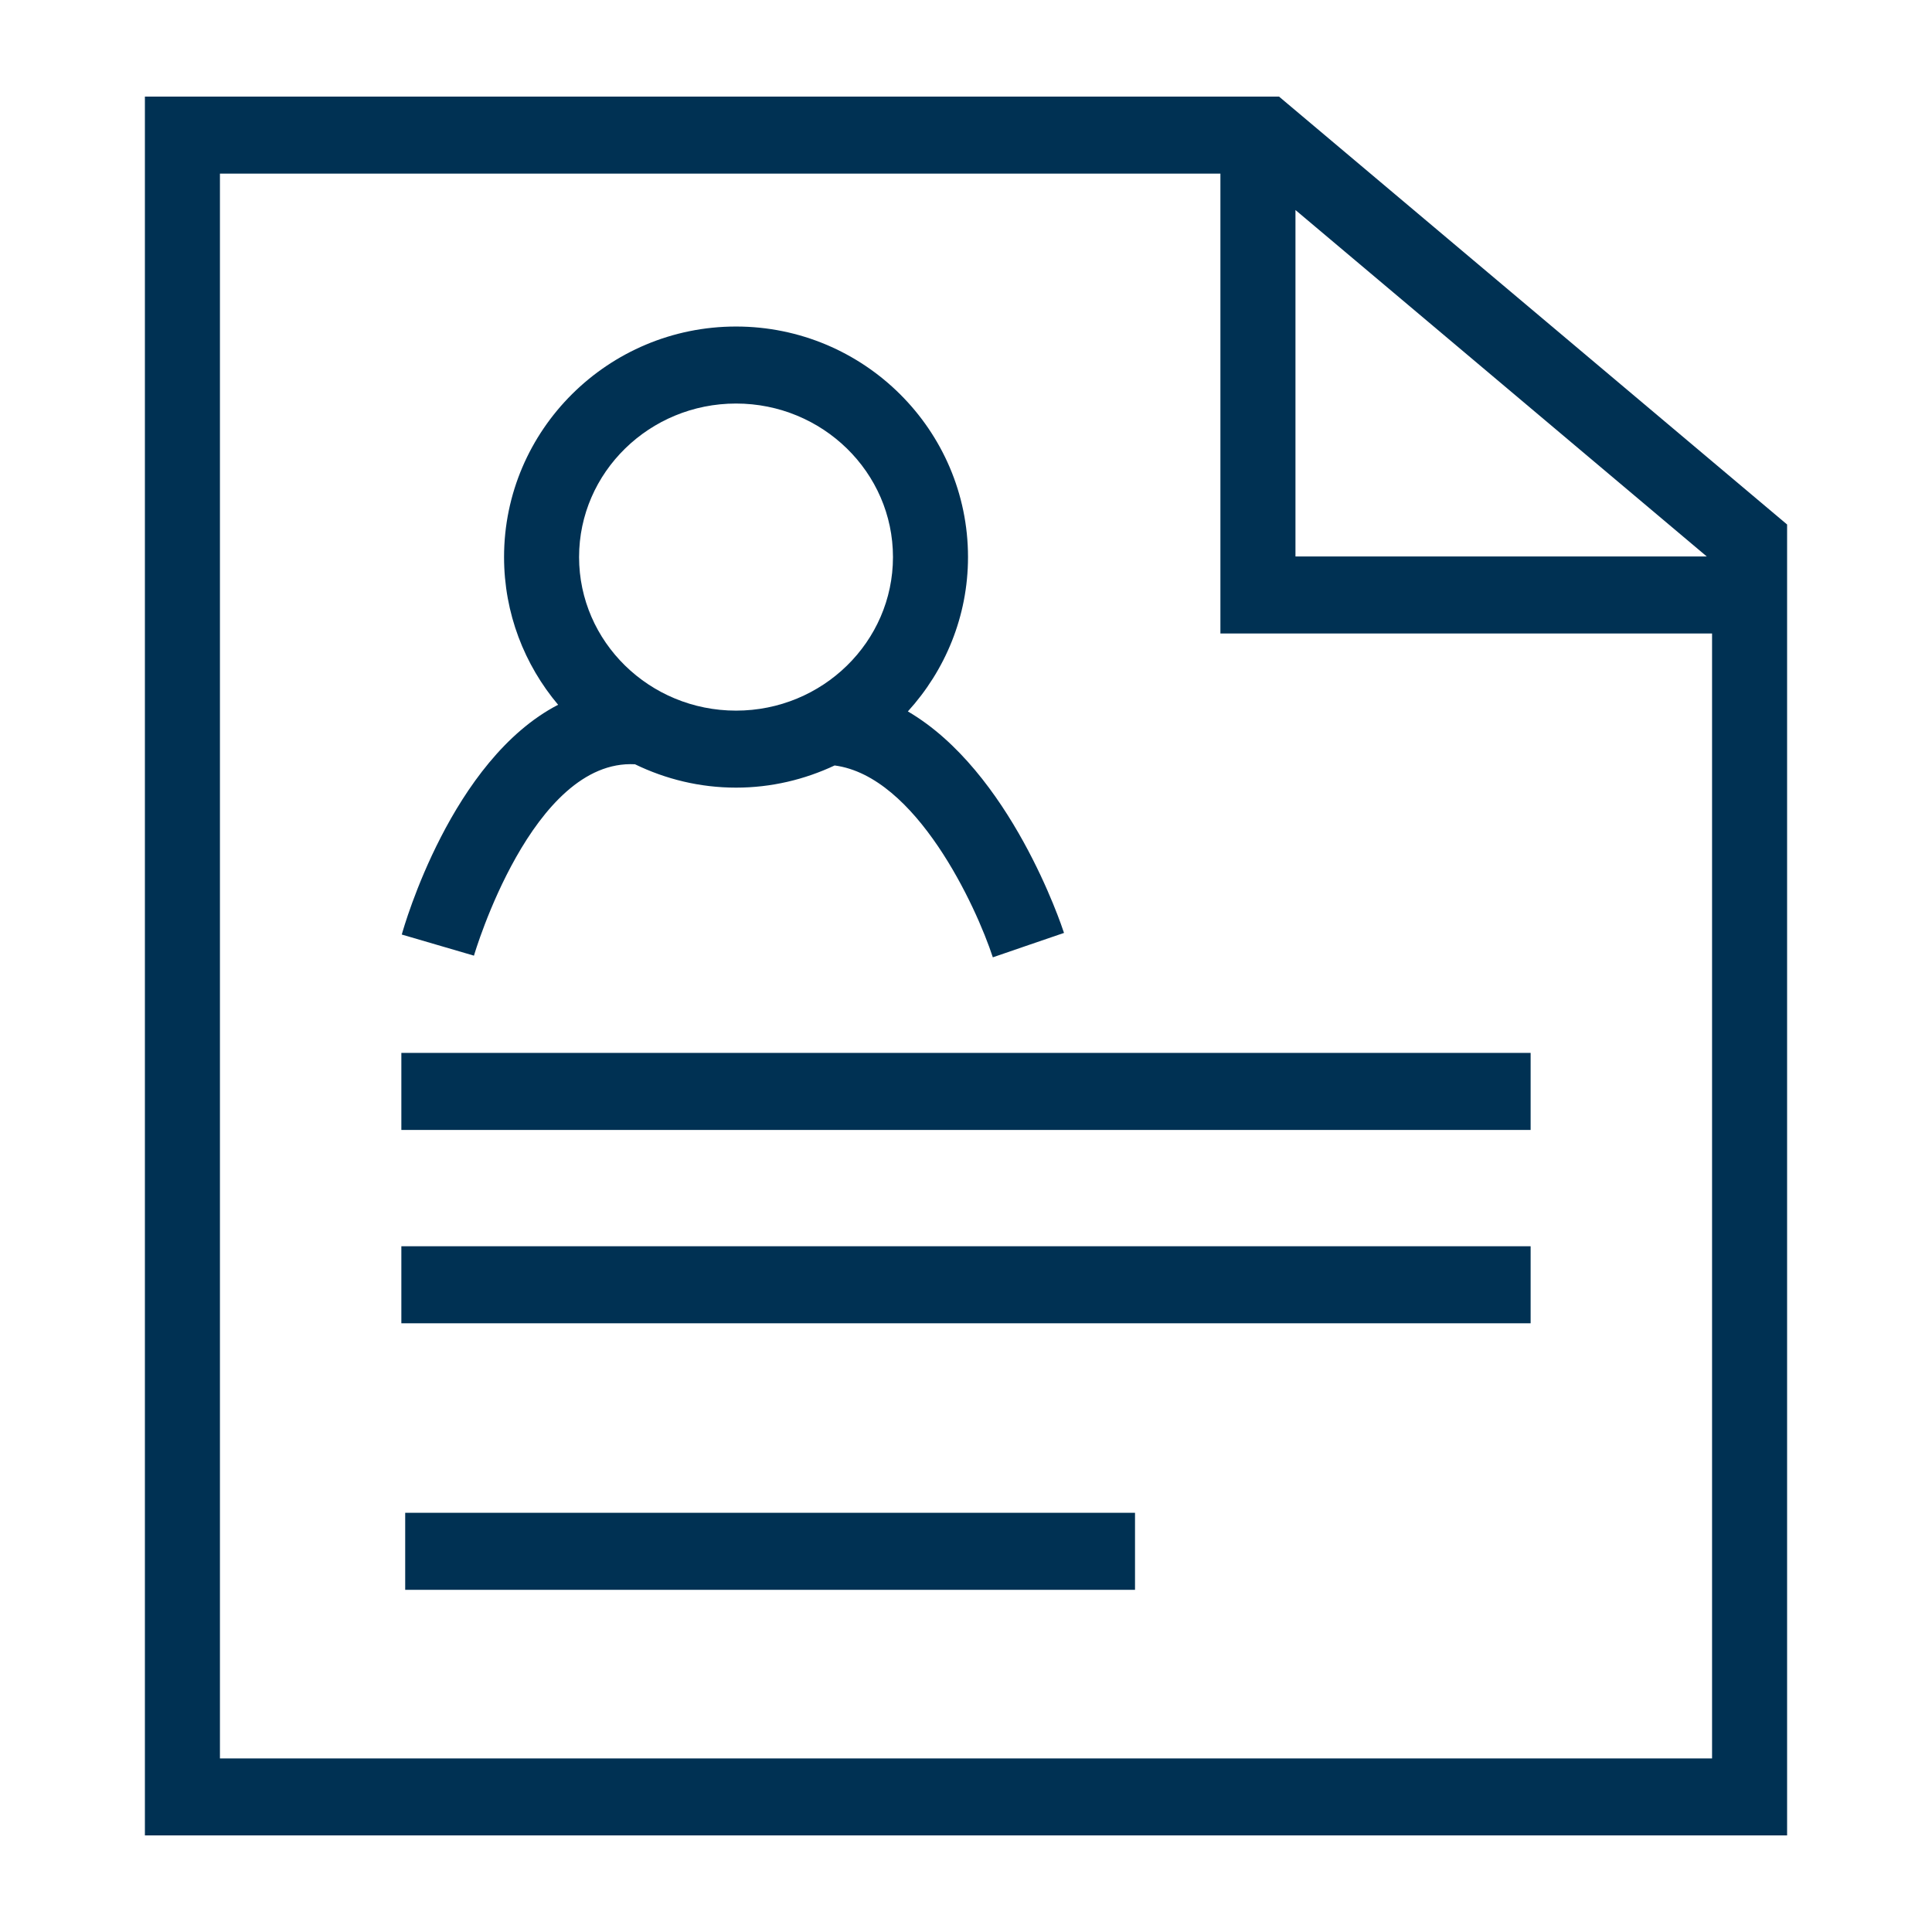 <?xml version="1.0" encoding="utf-8"?>
<!-- Generator: Adobe Illustrator 16.0.0, SVG Export Plug-In . SVG Version: 6.00 Build 0)  -->
<!DOCTYPE svg PUBLIC "-//W3C//DTD SVG 1.1//EN" "http://www.w3.org/Graphics/SVG/1.1/DTD/svg11.dtd">
<svg version="1.1" id="Layer_1" xmlns="http://www.w3.org/2000/svg" xmlns:xlink="http://www.w3.org/1999/xlink" x="0px" y="0px"
	 width="100px" height="100px" viewBox="0 0 100 100" enable-background="new 0 0 100 100" xml:space="preserve">
<g>
	<path fill="#003153" d="M66.203,5H7.5v90h85V27.148L66.203,5z M67.053,10.871l21.288,17.931H67.053V10.871z M11.384,91.016V8.986
		h51.784v23.803h25.448v58.227H11.384z"/>
	<rect x="20.973" y="78.302" fill="#003153" width="37.775" height="3.987"/>
	<rect x="20.774" y="54.498" fill="#003153" width="58.451" height="3.988"/>
	<rect x="20.774" y="64.506" fill="#003153" width="58.451" height="3.987"/>
	<path fill="#003153" d="M46.991,36.823c1.927-2.118,3.113-4.916,3.113-7.989c0-6.58-5.387-11.933-12.007-11.933
		c-6.622,0-12.007,5.353-12.007,11.933c0,2.907,1.054,5.573,2.798,7.645c-5.517,2.858-7.966,11.442-8.092,11.893l3.736,1.093
		c0.029-0.105,3.012-10.195,8.336-9.906c1.583,0.768,3.354,1.209,5.229,1.209c1.827,0,3.553-0.42,5.104-1.148
		c4.221,0.559,7.326,7.296,8.188,9.931l1.842-0.633l1.842-0.63C54.939,47.877,52.295,39.926,46.991,36.823z M29.973,28.834
		c0-4.382,3.644-7.947,8.124-7.947s8.123,3.565,8.123,7.947c0,4.384-3.643,7.948-8.123,7.948S29.973,33.218,29.973,28.834z"/>
</g>
</svg>

